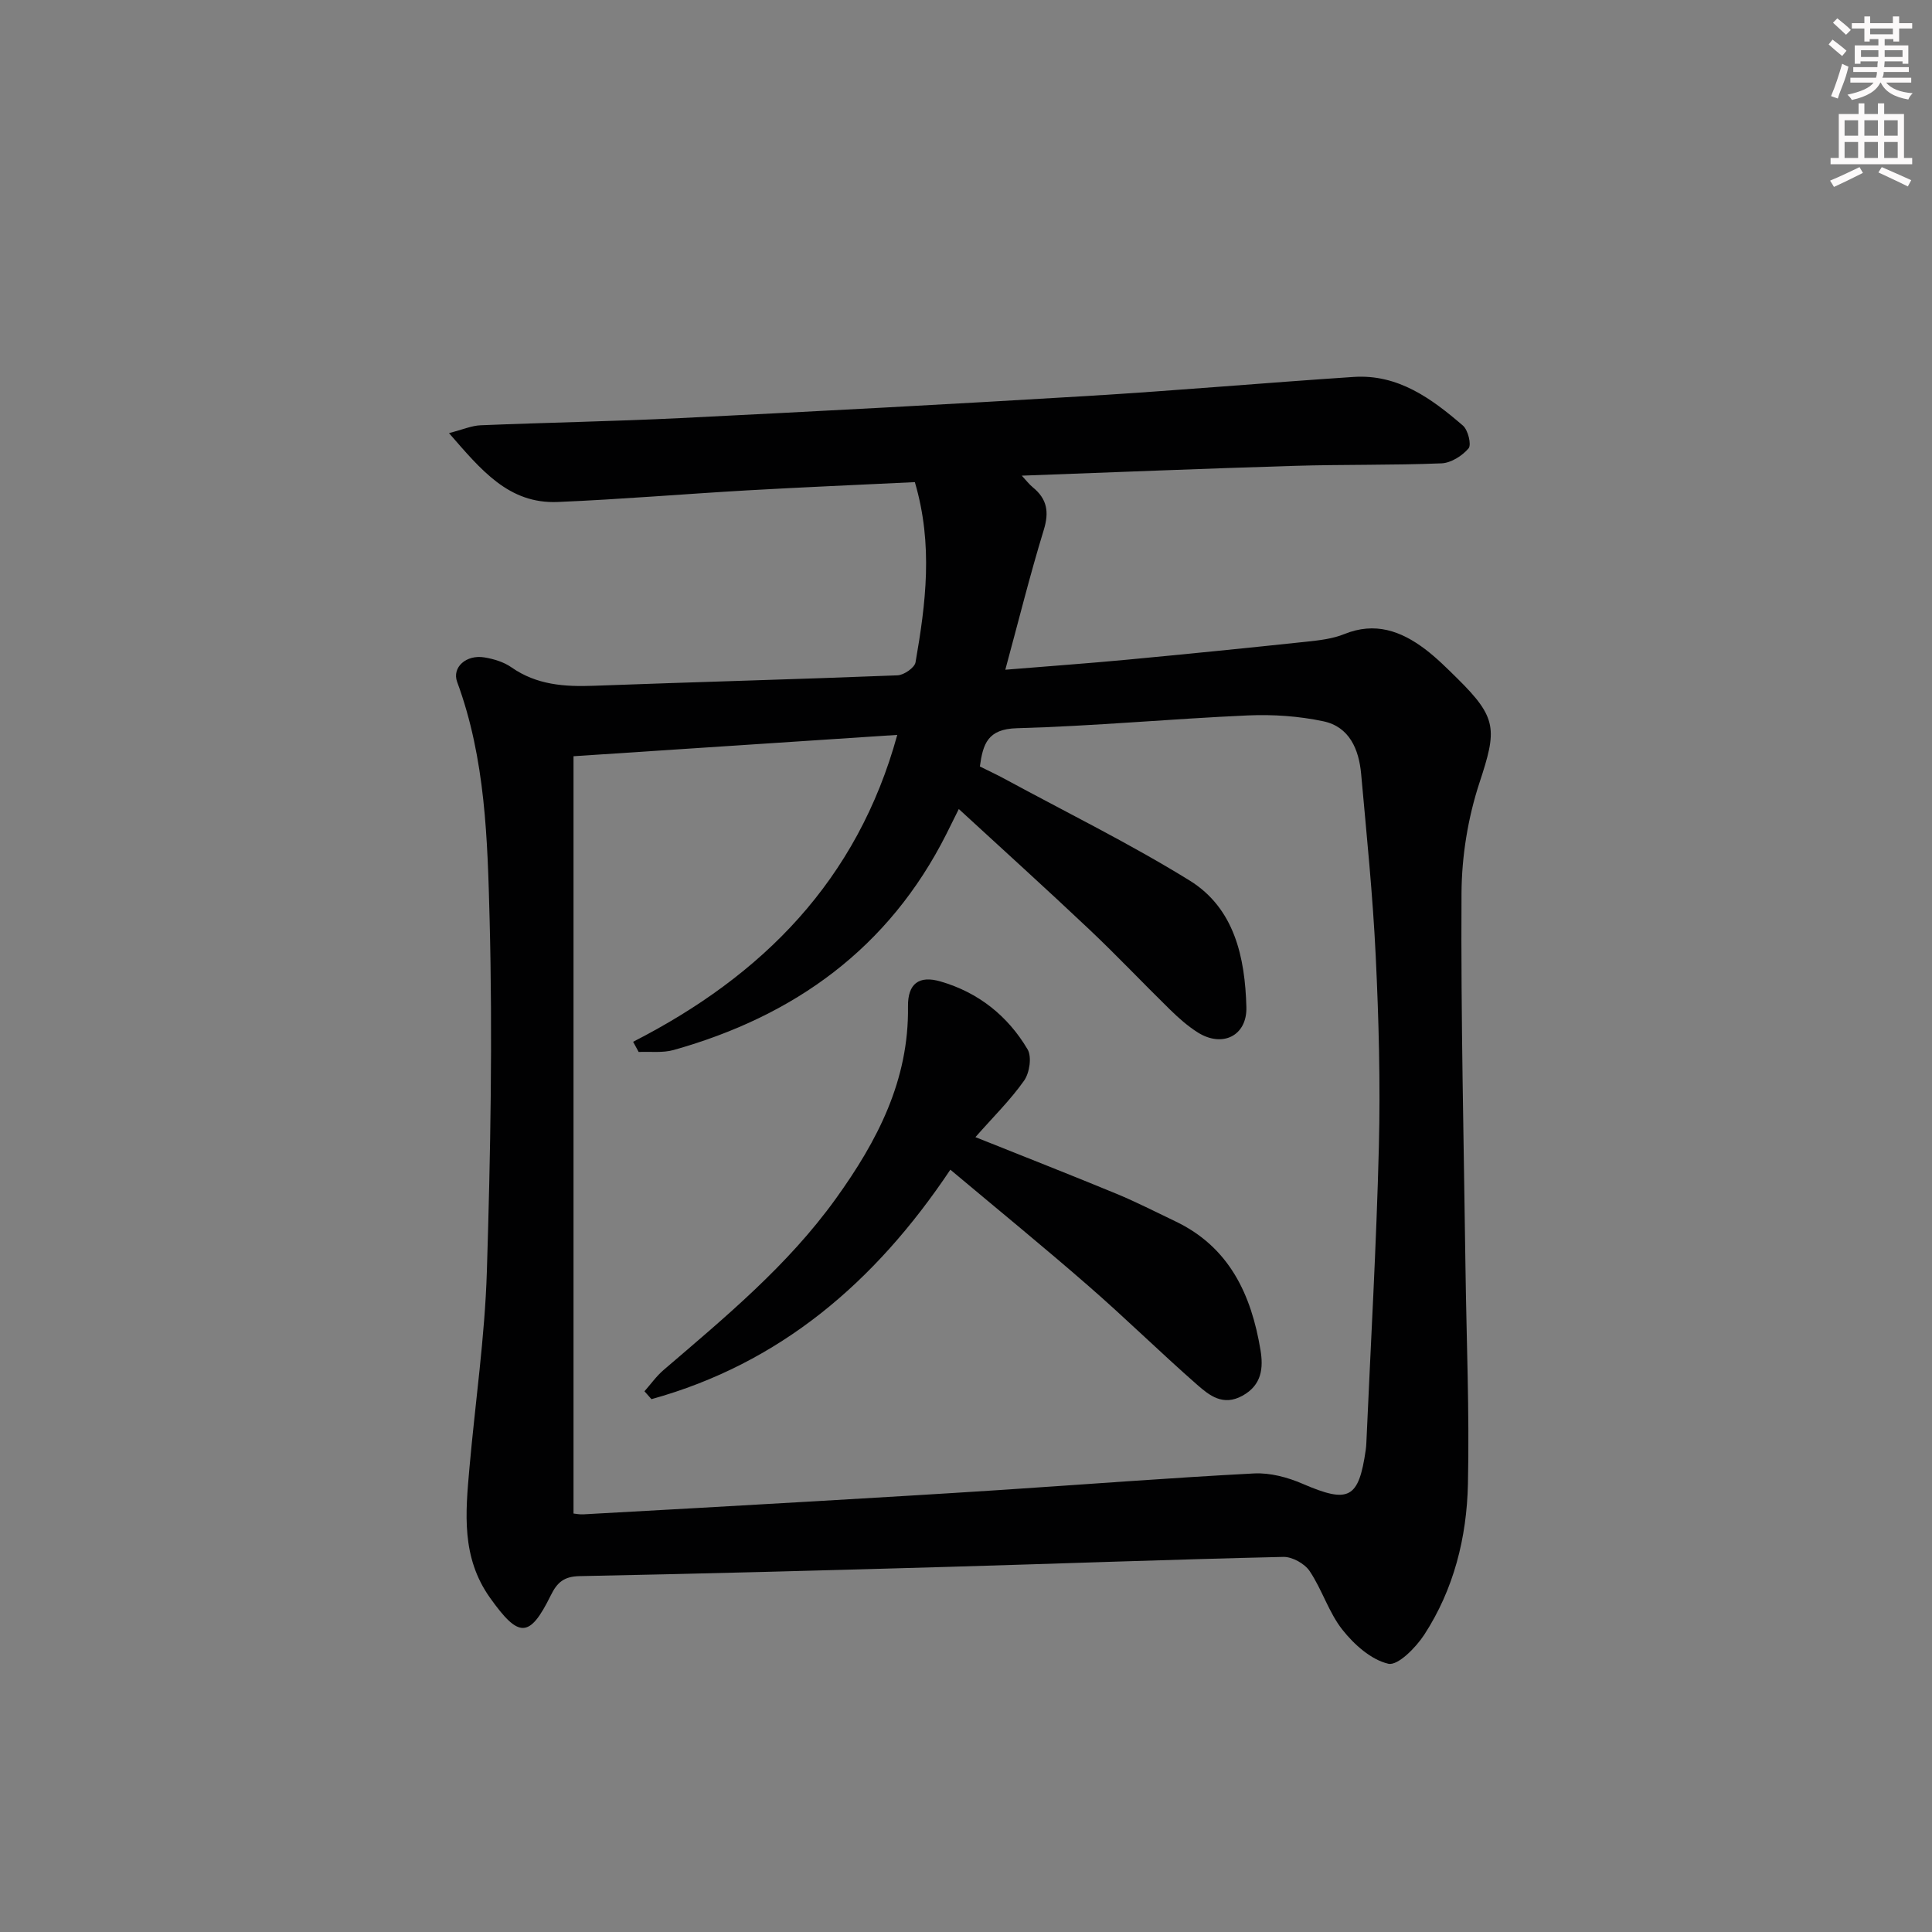 <svg enable-background="new 0 0 400 400" viewBox="0 0 400 400" xmlns="http://www.w3.org/2000/svg"><rect x="0" y="0" width="400" height="400" fill="#808080" stroke="none"/><path d="m189.41 99.82c-11.74.57-23.19 1.05-34.62 1.7-13.1.75-26.19 1.86-39.3 2.41-10.19.43-15.9-6.66-22.53-14.26 2.87-.74 4.68-1.54 6.52-1.62 13.8-.57 27.61-.81 41.4-1.49 28.06-1.39 56.12-2.88 84.17-4.57 18.41-1.11 36.8-2.73 55.21-3.95 9.2-.61 16.13 4.48 22.62 10.07 1.06.91 1.81 3.96 1.17 4.72-1.31 1.55-3.64 3.02-5.6 3.1-10.15.41-20.32.21-30.48.52-18.62.56-37.23 1.33-56.42 2.03.9.96 1.51 1.78 2.28 2.41 2.96 2.41 3.42 5.1 2.27 8.83-2.86 9.33-5.21 18.82-7.96 28.94 8.88-.73 17.06-1.31 25.23-2.08 12.4-1.17 24.79-2.41 37.18-3.73 2.62-.28 5.36-.59 7.77-1.57 6.35-2.58 11.73-.66 16.73 3.12 2.38 1.8 4.52 3.94 6.65 6.04 8.35 8.23 8.23 10.62 4.61 21.61-2.39 7.27-3.68 15.22-3.72 22.88-.15 25.8.48 51.61.82 77.41.2 14.97.84 29.96.51 44.92-.24 11.05-2.92 21.79-9.05 31.2-1.74 2.66-5.48 6.46-7.44 6-3.56-.83-7.07-3.97-9.49-7.03-2.84-3.59-4.21-8.31-6.79-12.15-1.04-1.55-3.6-2.98-5.44-2.94-23.12.53-46.23 1.39-69.34 2.06-25.45.73-50.9 1.42-76.36 1.92-3.2.06-4.64 1.26-5.96 3.95-4.44 9.02-6.66 8.86-12.58.56-5.99-8.4-5.1-17.59-4.28-26.88 1.2-13.57 3.19-27.11 3.61-40.7.75-24.29 1.2-48.62.57-72.9-.43-16.52-.85-33.26-6.72-49.16-1.12-3.03 1.88-5.71 5.65-5.08 1.93.32 4 .94 5.58 2.05 5.23 3.66 11 4.05 17.1 3.82 20.95-.78 41.9-1.33 62.84-2.16 1.32-.05 3.53-1.57 3.73-2.69 2.11-12.13 3.69-24.32-.14-37.31zm-70.67 56.75v156.79c.41.04 1.22.21 2.01.17 15.94-.88 31.88-1.77 47.81-2.7 12.78-.75 25.57-1.5 38.34-2.33 17.58-1.15 35.15-2.52 52.74-3.44 3.33-.17 6.96.8 10.07 2.15 9.51 4.1 11.59 3.13 13.05-7.01.07-.49.11-.99.13-1.49.9-20.43 2.08-40.85 2.59-61.29.33-13.13-.02-26.31-.65-39.44-.6-12.6-1.89-25.17-3.02-37.74-.46-5.09-2.42-9.77-7.84-10.91-5.07-1.07-10.43-1.44-15.62-1.21-15.94.71-31.86 2.21-47.81 2.65-6.04.16-7.02 3.21-7.67 7.92 1.81.9 3.45 1.66 5.04 2.52 12.83 6.96 25.97 13.42 38.37 21.08 9.32 5.76 11.49 15.94 11.77 26.21.17 5.95-4.96 8.47-10.06 5.26-2.09-1.32-3.99-3.01-5.77-4.75-5.6-5.48-10.98-11.18-16.67-16.56-8.79-8.31-17.77-16.42-27.04-24.95-1.12 2.25-1.84 3.72-2.58 5.19-11.91 23.63-31.44 37.67-56.46 44.7-2.27.64-4.82.3-7.24.41-.38-.7-.77-1.41-1.15-2.11 26.83-13.71 46.42-33.43 54.69-63.54-22.38 1.47-44.33 2.92-67.03 4.42z" fill="#010102"/><path d="m196.76 242.17c-15.64 23.41-35.35 40.15-61.88 47.51-.48-.54-.96-1.09-1.45-1.63 1.31-1.48 2.47-3.13 3.95-4.4 12.76-10.94 25.69-21.61 35.65-35.45 8.64-12 15.17-24.54 14.96-39.81-.06-4.73 2.26-6.49 6.73-5.19 7.82 2.26 13.93 7.12 18.03 14.06.91 1.54.41 4.87-.72 6.47-2.84 4.03-6.41 7.53-10.08 11.7 10.14 4.06 19.69 7.8 29.16 11.71 4.14 1.71 8.14 3.77 12.19 5.7 11.23 5.34 15.77 15.2 17.67 26.67.61 3.68.3 7.24-3.73 9.46-4.02 2.22-6.85-.05-9.39-2.28-7.63-6.69-14.87-13.82-22.53-20.48-9.25-8.06-18.76-15.82-28.56-24.04z" fill="#010102"/><g fill="#fcfafa"><path d="m378.6 9.2.8-1c.9.7 1.9 1.4 2.9 2.3l-.9 1.1c-1.1-.9-2-1.7-2.8-2.4zm.5 10.7c.9-2.1 1.6-4.3 2.3-6.7.4.2.8.4 1.3.6-.7 3.1-1.5 4.3-2.2 6.6zm.4-15.2.9-.9c1 .8 2 1.6 2.8 2.4l-1 1c-1-.9-1.9-1.8-2.7-2.5zm12.5-1.3h1.2v1.4h2.7v1.1h-2.7v2.7h-1.2v-.5h-1.8v1.3h4.9v3.8h-1.2v-.5h-3.7c0 .4-.1.9-.1 1.2h5.1v1h-5.2c0 .5-.1.9-.3 1.2h6v1h-5.2c1.1 1.3 2.9 2 5.5 2.2-.4.4-.7.8-.9 1.3-2.9-.5-4.8-1.6-5.7-3.5h-.1c-.8 1.7-2.7 2.9-5.9 3.6-.2-.4-.6-.8-.9-1.1 2.8-.6 4.6-1.4 5.4-2.5h-4.8v-1h5.3c.1-.3.2-.7.2-1.2h-4.9v-1h5c0-.4 0-.8.1-1.2h-3.6v.5h-1.2v-3.8h4.9v-1.3h-1.8v.5h-1.1v-2.7h-2.6v-1.1h2.6v-1.4h1.2v1.4h4.7v-1.4zm-6.7 8.4h3.6c0-.4 0-.9 0-1.4h-3.6zm1.9-4.7h4.7v-1.2h-4.7zm6.7 3.3h-3.7v1.4h3.7z"/><path d="m384.7 21.4h1.3v2.2h2.8v-2.2h1.3v2.2h4.1v9.1h1.7v1.3h-16.9v-1.3h1.7v-9.1h4.1v-2.2zm.3 13.2.7 1.2c-1.8.9-3.8 1.9-6 2.9-.2-.4-.5-.8-.8-1.3 2.4-1 4.4-2 6.1-2.8zm-3.1-6.5h2.8v-3.2h-2.8zm0 4.6h2.8v-3.3h-2.8v3.2zm4.1-4.6h2.8v-3.2h-2.8zm0 4.6h2.8v-3.3h-2.8zm3.6 1.9c2.1.9 4.1 1.8 6.1 2.7l-.7 1.3c-2.2-1.1-4.2-2-6.1-2.9zm3.3-9.7h-2.8v3.2h2.8zm-2.8 7.8h2.8v-3.3h-2.8z"/></g></svg>